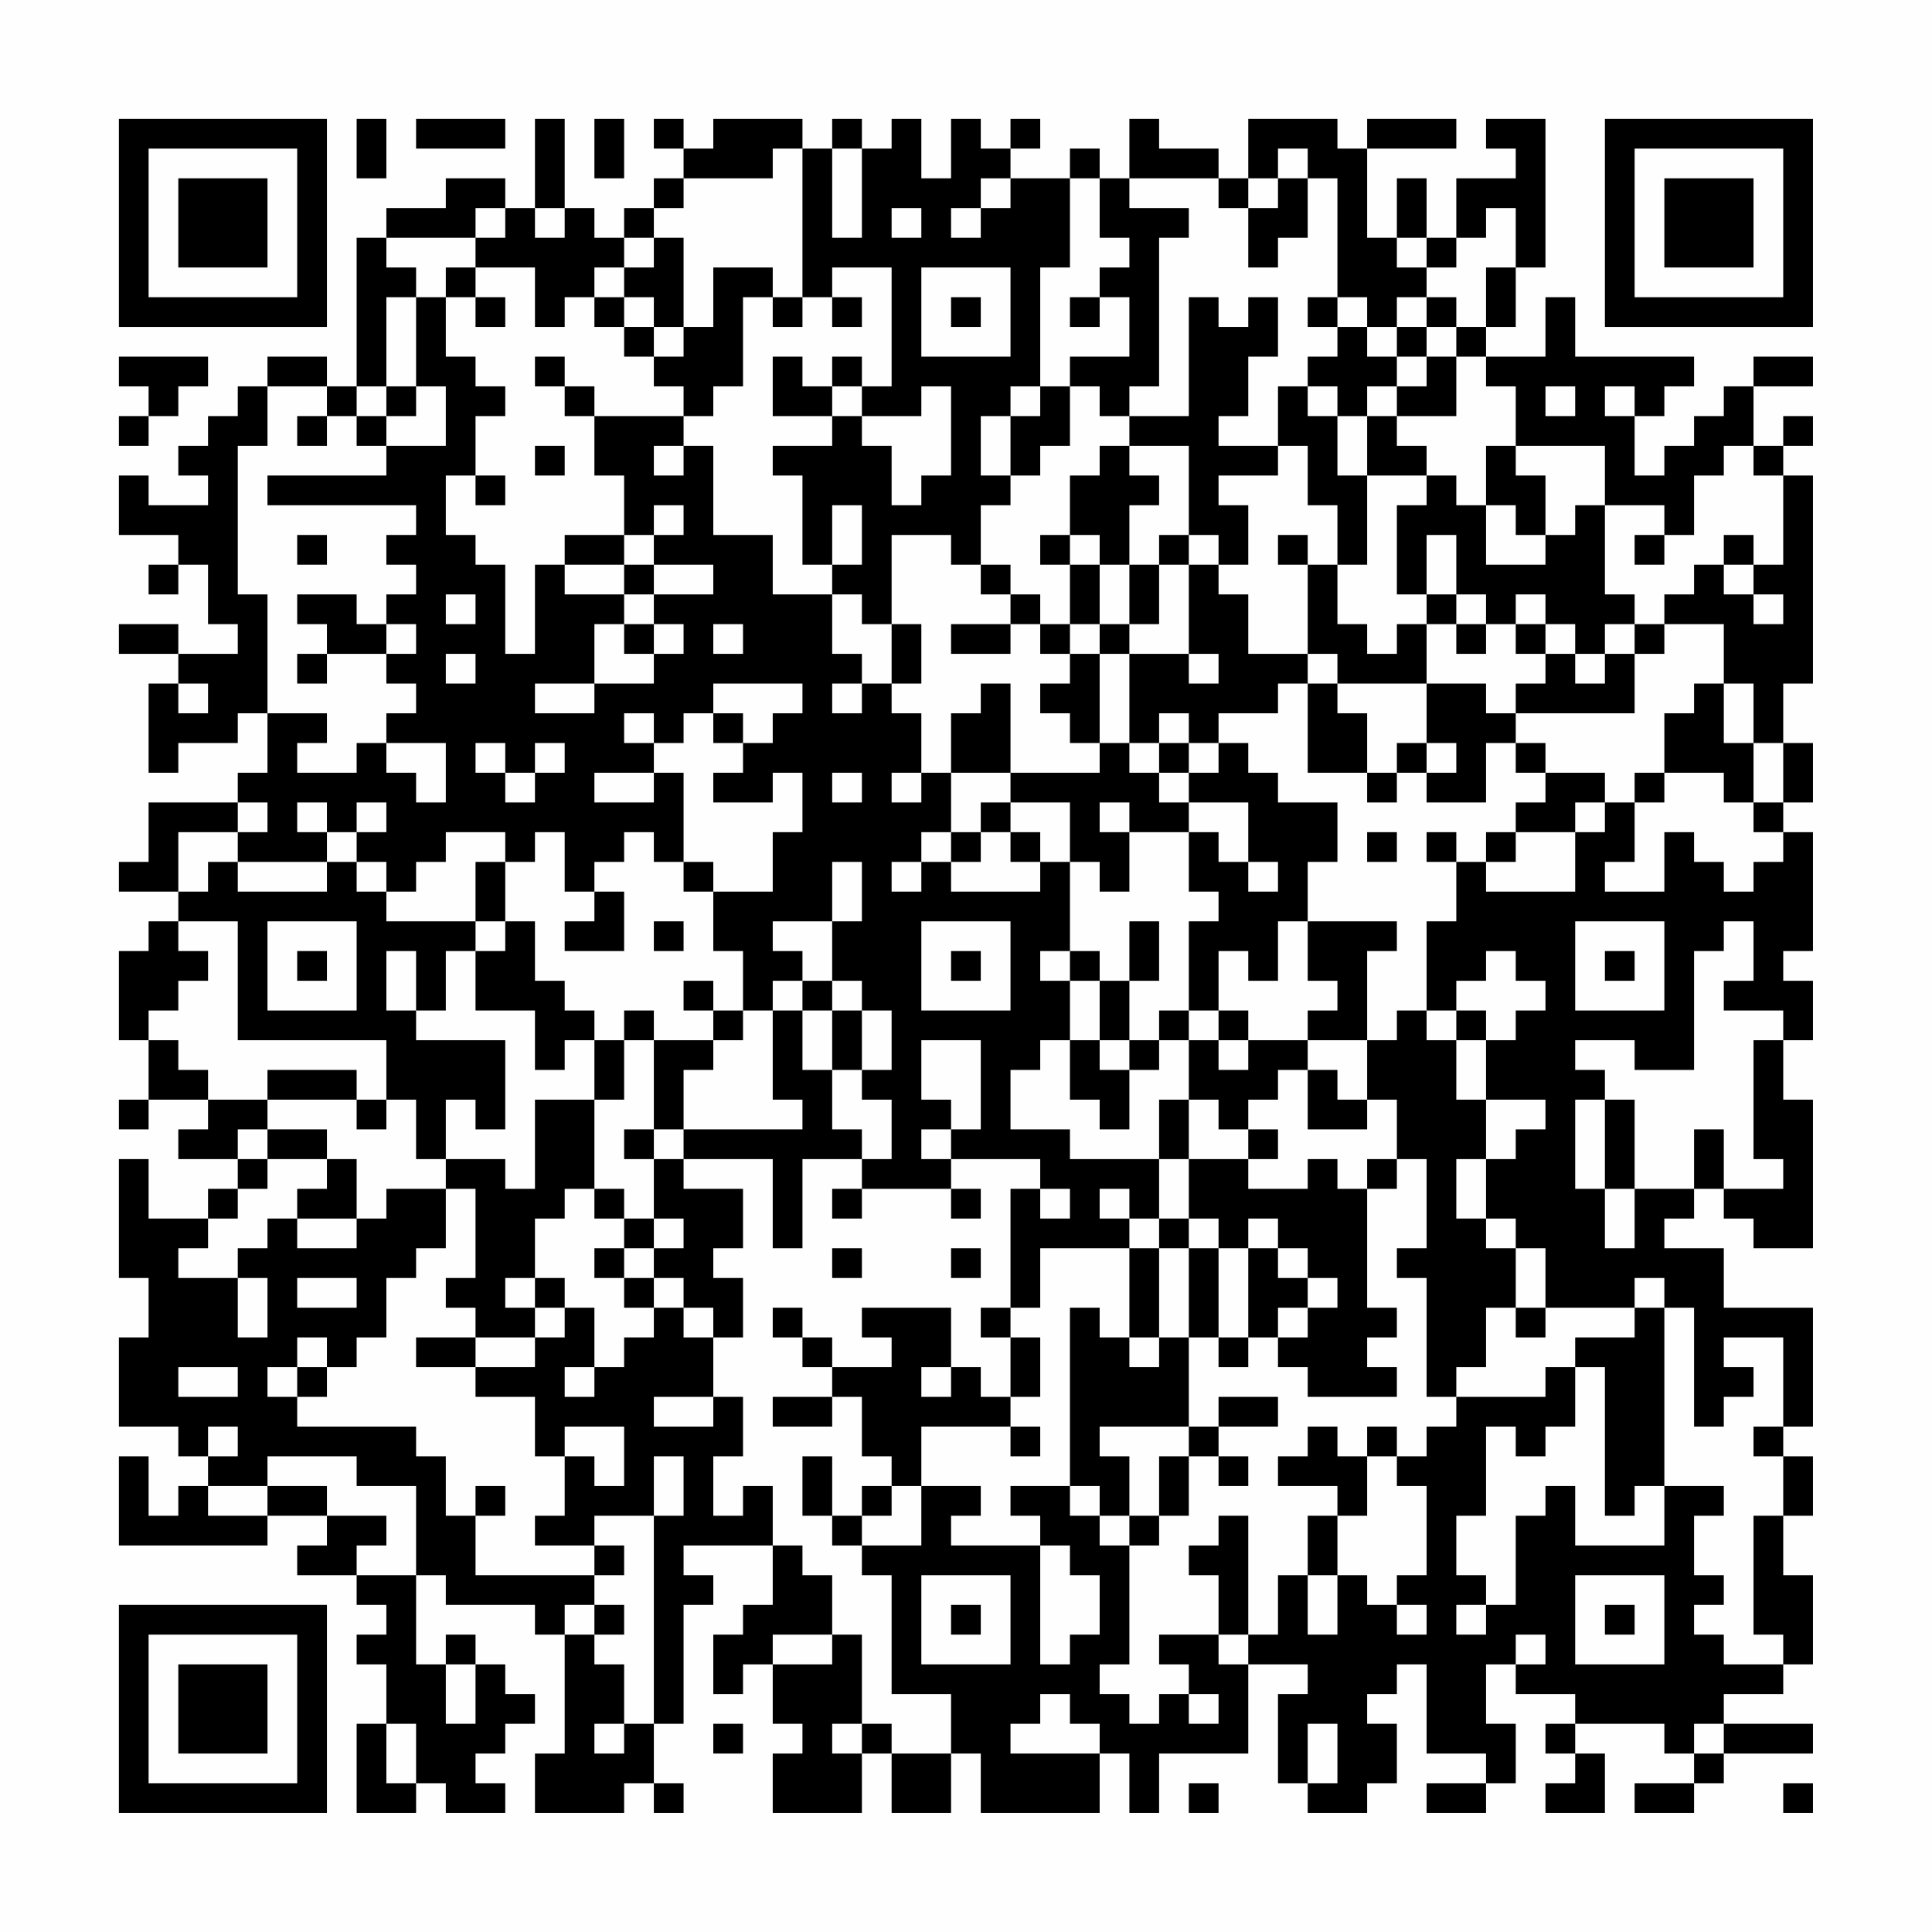 <?xml version="1.0" encoding="UTF-8"?>
<svg xmlns="http://www.w3.org/2000/svg" version="1.1" width="300" height="300" viewBox="0 0 300 300"><rect x="0" y="0" width="300" height="300" fill="#fefefe"/><g transform="scale(4.615)"><g transform="translate(4,4)"><path fill-rule="evenodd" d="M8 0L8 2L9 2L9 0ZM10 0L10 1L13 1L13 0ZM14 0L14 3L13 3L13 2L11 2L11 3L9 3L9 4L8 4L8 9L7 9L7 8L5 8L5 9L4 9L4 10L3 10L3 11L2 11L2 12L3 12L3 13L1 13L1 12L0 12L0 14L2 14L2 15L1 15L1 16L2 16L2 15L3 15L3 17L4 17L4 18L2 18L2 17L0 17L0 18L2 18L2 19L1 19L1 22L2 22L2 21L4 21L4 20L5 20L5 22L4 22L4 23L1 23L1 25L0 25L0 26L2 26L2 27L1 27L1 28L0 28L0 31L1 31L1 33L0 33L0 34L1 34L1 33L3 33L3 34L2 34L2 35L4 35L4 36L3 36L3 37L1 37L1 35L0 35L0 39L1 39L1 41L0 41L0 44L2 44L2 45L3 45L3 46L2 46L2 47L1 47L1 45L0 45L0 48L5 48L5 47L7 47L7 48L6 48L6 49L8 49L8 50L9 50L9 51L8 51L8 52L9 52L9 54L8 54L8 57L10 57L10 56L11 56L11 57L13 57L13 56L12 56L12 55L13 55L13 54L14 54L14 53L13 53L13 52L12 52L12 51L11 51L11 52L10 52L10 49L11 49L11 50L14 50L14 51L15 51L15 55L14 55L14 57L17 57L17 56L18 56L18 57L19 57L19 56L18 56L18 54L19 54L19 50L20 50L20 49L19 49L19 48L22 48L22 50L21 50L21 51L20 51L20 53L21 53L21 52L22 52L22 54L23 54L23 55L22 55L22 57L25 57L25 55L26 55L26 57L28 57L28 55L29 55L29 57L33 57L33 55L34 55L34 57L35 57L35 55L38 55L38 52L40 52L40 53L39 53L39 56L40 56L40 57L42 57L42 56L43 56L43 54L42 54L42 53L43 53L43 52L44 52L44 55L46 55L46 56L44 56L44 57L46 57L46 56L47 56L47 54L46 54L46 52L47 52L47 53L49 53L49 54L48 54L48 55L49 55L49 56L48 56L48 57L50 57L50 55L49 55L49 54L52 54L52 55L53 55L53 56L51 56L51 57L53 57L53 56L54 56L54 55L57 55L57 54L54 54L54 53L56 53L56 52L57 52L57 49L56 49L56 47L57 47L57 45L56 45L56 44L57 44L57 40L54 40L54 38L52 38L52 37L53 37L53 36L54 36L54 37L55 37L55 38L57 38L57 33L56 33L56 31L57 31L57 29L56 29L56 28L57 28L57 24L56 24L56 23L57 23L57 21L56 21L56 19L57 19L57 12L56 12L56 11L57 11L57 10L56 10L56 11L55 11L55 9L57 9L57 8L55 8L55 9L54 9L54 10L53 10L53 11L52 11L52 12L51 12L51 10L52 10L52 9L53 9L53 8L49 8L49 6L48 6L48 8L46 8L46 7L47 7L47 5L48 5L48 0L46 0L46 1L47 1L47 2L45 2L45 4L44 4L44 2L43 2L43 4L42 4L42 1L45 1L45 0L42 0L42 1L41 1L41 0L38 0L38 2L37 2L37 1L35 1L35 0L34 0L34 2L33 2L33 1L32 1L32 2L30 2L30 1L31 1L31 0L30 0L30 1L29 1L29 0L28 0L28 2L27 2L27 0L26 0L26 1L25 1L25 0L24 0L24 1L23 1L23 0L20 0L20 1L19 1L19 0L18 0L18 1L19 1L19 2L18 2L18 3L17 3L17 4L16 4L16 3L15 3L15 0ZM16 0L16 2L17 2L17 0ZM22 1L22 2L19 2L19 3L18 3L18 4L17 4L17 5L16 5L16 6L15 6L15 7L14 7L14 5L12 5L12 4L13 4L13 3L12 3L12 4L9 4L9 5L10 5L10 6L9 6L9 9L8 9L8 10L7 10L7 9L5 9L5 11L4 11L4 16L5 16L5 20L7 20L7 21L6 21L6 22L8 22L8 21L9 21L9 22L10 22L10 23L11 23L11 21L9 21L9 20L10 20L10 19L9 19L9 18L10 18L10 17L9 17L9 16L10 16L10 15L9 15L9 14L10 14L10 13L5 13L5 12L9 12L9 11L11 11L11 9L10 9L10 6L11 6L11 8L12 8L12 9L13 9L13 10L12 10L12 12L11 12L11 14L12 14L12 15L13 15L13 18L14 18L14 15L15 15L15 16L17 16L17 17L16 17L16 19L14 19L14 20L16 20L16 19L18 19L18 18L19 18L19 17L18 17L18 16L20 16L20 15L18 15L18 14L19 14L19 13L18 13L18 14L17 14L17 12L16 12L16 10L19 10L19 11L18 11L18 12L19 12L19 11L20 11L20 14L22 14L22 16L24 16L24 18L25 18L25 19L24 19L24 20L25 20L25 19L26 19L26 20L27 20L27 22L26 22L26 23L27 23L27 22L28 22L28 24L27 24L27 25L26 25L26 26L27 26L27 25L28 25L28 26L31 26L31 25L32 25L32 28L31 28L31 29L32 29L32 31L31 31L31 32L30 32L30 34L32 34L32 35L35 35L35 37L34 37L34 36L33 36L33 37L34 37L34 38L31 38L31 40L30 40L30 36L31 36L31 37L32 37L32 36L31 36L31 35L28 35L28 34L29 34L29 31L27 31L27 33L28 33L28 34L27 34L27 35L28 35L28 36L25 36L25 35L26 35L26 33L25 33L25 32L26 32L26 30L25 30L25 29L24 29L24 27L25 27L25 25L24 25L24 27L22 27L22 28L23 28L23 29L22 29L22 30L21 30L21 28L20 28L20 26L22 26L22 24L23 24L23 22L22 22L22 23L20 23L20 22L21 22L21 21L22 21L22 20L23 20L23 19L20 19L20 20L19 20L19 21L18 21L18 20L17 20L17 21L18 21L18 22L16 22L16 23L18 23L18 22L19 22L19 25L18 25L18 24L17 24L17 25L16 25L16 26L15 26L15 24L14 24L14 25L13 25L13 24L11 24L11 25L10 25L10 26L9 26L9 25L8 25L8 24L9 24L9 23L8 23L8 24L7 24L7 23L6 23L6 24L7 24L7 25L4 25L4 24L5 24L5 23L4 23L4 24L2 24L2 26L3 26L3 25L4 25L4 26L7 26L7 25L8 25L8 26L9 26L9 27L12 27L12 28L11 28L11 30L10 30L10 28L9 28L9 30L10 30L10 31L13 31L13 34L12 34L12 33L11 33L11 35L10 35L10 33L9 33L9 31L4 31L4 27L2 27L2 28L3 28L3 29L2 29L2 30L1 30L1 31L2 31L2 32L3 32L3 33L5 33L5 34L4 34L4 35L5 35L5 36L4 36L4 37L3 37L3 38L2 38L2 39L4 39L4 41L5 41L5 39L4 39L4 38L5 38L5 37L6 37L6 38L8 38L8 37L9 37L9 36L11 36L11 38L10 38L10 39L9 39L9 41L8 41L8 42L7 42L7 41L6 41L6 42L5 42L5 43L6 43L6 44L10 44L10 45L11 45L11 47L12 47L12 49L16 49L16 50L15 50L15 51L16 51L16 52L17 52L17 54L16 54L16 55L17 55L17 54L18 54L18 47L19 47L19 45L18 45L18 47L16 47L16 48L14 48L14 47L15 47L15 45L16 45L16 46L17 46L17 44L15 44L15 45L14 45L14 43L12 43L12 42L14 42L14 41L15 41L15 40L16 40L16 42L15 42L15 43L16 43L16 42L17 42L17 41L18 41L18 40L19 40L19 41L20 41L20 43L18 43L18 44L20 44L20 43L21 43L21 45L20 45L20 47L21 47L21 46L22 46L22 48L23 48L23 49L24 49L24 51L22 51L22 52L24 52L24 51L25 51L25 54L24 54L24 55L25 55L25 54L26 54L26 55L28 55L28 53L26 53L26 49L25 49L25 48L27 48L27 46L29 46L29 47L28 47L28 48L31 48L31 52L32 52L32 51L33 51L33 49L32 49L32 48L31 48L31 47L30 47L30 46L32 46L32 47L33 47L33 48L34 48L34 52L33 52L33 53L34 53L34 54L35 54L35 53L36 53L36 54L37 54L37 53L36 53L36 52L35 52L35 51L37 51L37 52L38 52L38 51L39 51L39 49L40 49L40 51L41 51L41 49L42 49L42 50L43 50L43 51L44 51L44 50L43 50L43 49L44 49L44 46L43 46L43 45L44 45L44 44L45 44L45 43L48 43L48 42L49 42L49 44L48 44L48 45L47 45L47 44L46 44L46 47L45 47L45 49L46 49L46 50L45 50L45 51L46 51L46 50L47 50L47 47L48 47L48 46L49 46L49 48L52 48L52 46L54 46L54 47L53 47L53 49L54 49L54 50L53 50L53 51L54 51L54 52L56 52L56 51L55 51L55 47L56 47L56 45L55 45L55 44L56 44L56 41L54 41L54 42L55 42L55 43L54 43L54 44L53 44L53 40L52 40L52 39L51 39L51 40L48 40L48 38L47 38L47 37L46 37L46 35L47 35L47 34L48 34L48 33L46 33L46 31L47 31L47 30L48 30L48 29L47 29L47 28L46 28L46 29L45 29L45 30L44 30L44 27L45 27L45 25L46 25L46 26L49 26L49 24L50 24L50 23L51 23L51 25L50 25L50 26L52 26L52 24L53 24L53 25L54 25L54 26L55 26L55 25L56 25L56 24L55 24L55 23L56 23L56 21L55 21L55 19L54 19L54 17L52 17L52 16L53 16L53 15L54 15L54 16L55 16L55 17L56 17L56 16L55 16L55 15L56 15L56 12L55 12L55 11L54 11L54 12L53 12L53 14L52 14L52 13L50 13L50 11L47 11L47 9L46 9L46 8L45 8L45 7L46 7L46 5L47 5L47 3L46 3L46 4L45 4L45 5L44 5L44 4L43 4L43 5L44 5L44 6L43 6L43 7L42 7L42 6L41 6L41 2L40 2L40 1L39 1L39 2L38 2L38 3L37 3L37 2L34 2L34 3L36 3L36 4L35 4L35 9L34 9L34 10L33 10L33 9L32 9L32 8L34 8L34 6L33 6L33 5L34 5L34 4L33 4L33 2L32 2L32 5L31 5L31 9L30 9L30 10L29 10L29 12L30 12L30 13L29 13L29 15L28 15L28 14L26 14L26 17L25 17L25 16L24 16L24 15L25 15L25 13L24 13L24 15L23 15L23 12L22 12L22 11L24 11L24 10L25 10L25 11L26 11L26 13L27 13L27 12L28 12L28 9L27 9L27 10L25 10L25 9L26 9L26 5L24 5L24 6L23 6L23 1ZM24 1L24 4L25 4L25 1ZM29 2L29 3L28 3L28 4L29 4L29 3L30 3L30 2ZM39 2L39 3L38 3L38 5L39 5L39 4L40 4L40 2ZM14 3L14 4L15 4L15 3ZM26 3L26 4L27 4L27 3ZM18 4L18 5L17 5L17 6L16 6L16 7L17 7L17 8L18 8L18 9L19 9L19 10L20 10L20 9L21 9L21 6L22 6L22 7L23 7L23 6L22 6L22 5L20 5L20 7L19 7L19 4ZM11 5L11 6L12 6L12 7L13 7L13 6L12 6L12 5ZM27 5L27 8L30 8L30 5ZM17 6L17 7L18 7L18 8L19 8L19 7L18 7L18 6ZM24 6L24 7L25 7L25 6ZM28 6L28 7L29 7L29 6ZM32 6L32 7L33 7L33 6ZM36 6L36 10L34 10L34 11L33 11L33 12L32 12L32 14L31 14L31 15L32 15L32 17L31 17L31 16L30 16L30 15L29 15L29 16L30 16L30 17L28 17L28 18L30 18L30 17L31 17L31 18L32 18L32 19L31 19L31 20L32 20L32 21L33 21L33 22L30 22L30 19L29 19L29 20L28 20L28 22L30 22L30 23L29 23L29 24L28 24L28 25L29 25L29 24L30 24L30 25L31 25L31 24L30 24L30 23L32 23L32 25L33 25L33 26L34 26L34 24L36 24L36 26L37 26L37 27L36 27L36 30L35 30L35 31L34 31L34 29L35 29L35 27L34 27L34 29L33 29L33 28L32 28L32 29L33 29L33 31L32 31L32 33L33 33L33 34L34 34L34 32L35 32L35 31L36 31L36 33L35 33L35 35L36 35L36 37L35 37L35 38L34 38L34 41L33 41L33 40L32 40L32 46L33 46L33 47L34 47L34 48L35 48L35 47L36 47L36 45L37 45L37 46L38 46L38 45L37 45L37 44L39 44L39 43L37 43L37 44L36 44L36 41L37 41L37 42L38 42L38 41L39 41L39 42L40 42L40 43L43 43L43 42L42 42L42 41L43 41L43 40L42 40L42 36L43 36L43 35L44 35L44 38L43 38L43 39L44 39L44 43L45 43L45 42L46 42L46 40L47 40L47 41L48 41L48 40L47 40L47 38L46 38L46 37L45 37L45 35L46 35L46 33L45 33L45 31L46 31L46 30L45 30L45 31L44 31L44 30L43 30L43 31L42 31L42 28L43 28L43 27L40 27L40 25L41 25L41 23L39 23L39 22L38 22L38 21L37 21L37 20L39 20L39 19L40 19L40 22L42 22L42 23L43 23L43 22L44 22L44 23L46 23L46 21L47 21L47 22L48 22L48 23L47 23L47 24L46 24L46 25L47 25L47 24L49 24L49 23L50 23L50 22L48 22L48 21L47 21L47 20L51 20L51 18L52 18L52 17L51 17L51 16L50 16L50 13L49 13L49 14L48 14L48 12L47 12L47 11L46 11L46 13L45 13L45 12L44 12L44 11L43 11L43 10L45 10L45 8L44 8L44 7L45 7L45 6L44 6L44 7L43 7L43 8L42 8L42 7L41 7L41 6L40 6L40 7L41 7L41 8L40 8L40 9L39 9L39 11L37 11L37 10L38 10L38 8L39 8L39 6L38 6L38 7L37 7L37 6ZM0 8L0 9L1 9L1 10L0 10L0 11L1 11L1 10L2 10L2 9L3 9L3 8ZM14 8L14 9L15 9L15 10L16 10L16 9L15 9L15 8ZM22 8L22 10L24 10L24 9L25 9L25 8L24 8L24 9L23 9L23 8ZM43 8L43 9L42 9L42 10L41 10L41 9L40 9L40 10L41 10L41 12L42 12L42 15L41 15L41 13L40 13L40 11L39 11L39 12L37 12L37 13L38 13L38 15L37 15L37 14L36 14L36 11L34 11L34 12L35 12L35 13L34 13L34 15L33 15L33 14L32 14L32 15L33 15L33 17L32 17L32 18L33 18L33 21L34 21L34 22L35 22L35 23L36 23L36 24L37 24L37 25L38 25L38 26L39 26L39 25L38 25L38 23L36 23L36 22L37 22L37 21L36 21L36 20L35 20L35 21L34 21L34 18L36 18L36 19L37 19L37 18L36 18L36 15L37 15L37 16L38 16L38 18L40 18L40 19L41 19L41 20L42 20L42 22L43 22L43 21L44 21L44 22L45 22L45 21L44 21L44 19L46 19L46 20L47 20L47 19L48 19L48 18L49 18L49 19L50 19L50 18L51 18L51 17L50 17L50 18L49 18L49 17L48 17L48 16L47 16L47 17L46 17L46 16L45 16L45 14L44 14L44 16L43 16L43 13L44 13L44 12L42 12L42 10L43 10L43 9L44 9L44 8ZM9 9L9 10L8 10L8 11L9 11L9 10L10 10L10 9ZM31 9L31 10L30 10L30 12L31 12L31 11L32 11L32 9ZM48 9L48 10L49 10L49 9ZM50 9L50 10L51 10L51 9ZM6 10L6 11L7 11L7 10ZM14 11L14 12L15 12L15 11ZM12 12L12 13L13 13L13 12ZM46 13L46 15L48 15L48 14L47 14L47 13ZM6 14L6 15L7 15L7 14ZM15 14L15 15L17 15L17 16L18 16L18 15L17 15L17 14ZM35 14L35 15L34 15L34 17L33 17L33 18L34 18L34 17L35 17L35 15L36 15L36 14ZM39 14L39 15L40 15L40 18L41 18L41 19L44 19L44 17L45 17L45 18L46 18L46 17L45 17L45 16L44 16L44 17L43 17L43 18L42 18L42 17L41 17L41 15L40 15L40 14ZM51 14L51 15L52 15L52 14ZM54 14L54 15L55 15L55 14ZM6 16L6 17L7 17L7 18L6 18L6 19L7 19L7 18L9 18L9 17L8 17L8 16ZM11 16L11 17L12 17L12 16ZM17 17L17 18L18 18L18 17ZM20 17L20 18L21 18L21 17ZM26 17L26 19L27 19L27 17ZM47 17L47 18L48 18L48 17ZM11 18L11 19L12 19L12 18ZM2 19L2 20L3 20L3 19ZM53 19L53 20L52 20L52 22L51 22L51 23L52 23L52 22L54 22L54 23L55 23L55 21L54 21L54 19ZM20 20L20 21L21 21L21 20ZM12 21L12 22L13 22L13 23L14 23L14 22L15 22L15 21L14 21L14 22L13 22L13 21ZM35 21L35 22L36 22L36 21ZM24 22L24 23L25 23L25 22ZM33 23L33 24L34 24L34 23ZM42 24L42 25L43 25L43 24ZM44 24L44 25L45 25L45 24ZM12 25L12 27L13 27L13 28L12 28L12 30L14 30L14 32L15 32L15 31L16 31L16 33L14 33L14 36L13 36L13 35L11 35L11 36L12 36L12 39L11 39L11 40L12 40L12 41L10 41L10 42L12 42L12 41L14 41L14 40L15 40L15 39L14 39L14 37L15 37L15 36L16 36L16 37L17 37L17 38L16 38L16 39L17 39L17 40L18 40L18 39L19 39L19 40L20 40L20 41L21 41L21 39L20 39L20 38L21 38L21 36L19 36L19 35L22 35L22 38L23 38L23 35L25 35L25 34L24 34L24 32L25 32L25 30L24 30L24 29L23 29L23 30L22 30L22 33L23 33L23 34L19 34L19 32L20 32L20 31L21 31L21 30L20 30L20 29L19 29L19 30L20 30L20 31L18 31L18 30L17 30L17 31L16 31L16 30L15 30L15 29L14 29L14 27L13 27L13 25ZM19 25L19 26L20 26L20 25ZM16 26L16 27L15 27L15 28L17 28L17 26ZM5 27L5 30L8 30L8 27ZM18 27L18 28L19 28L19 27ZM27 27L27 30L30 30L30 27ZM39 27L39 29L38 29L38 28L37 28L37 30L36 30L36 31L37 31L37 32L38 32L38 31L40 31L40 32L39 32L39 33L38 33L38 34L37 34L37 33L36 33L36 35L38 35L38 36L40 36L40 35L41 35L41 36L42 36L42 35L43 35L43 33L42 33L42 31L40 31L40 30L41 30L41 29L40 29L40 27ZM49 27L49 30L52 30L52 27ZM54 27L54 28L53 28L53 32L51 32L51 31L49 31L49 32L50 32L50 33L49 33L49 36L50 36L50 38L51 38L51 36L53 36L53 34L54 34L54 36L56 36L56 35L55 35L55 31L56 31L56 30L54 30L54 29L55 29L55 27ZM6 28L6 29L7 29L7 28ZM28 28L28 29L29 29L29 28ZM50 28L50 29L51 29L51 28ZM23 30L23 32L24 32L24 30ZM37 30L37 31L38 31L38 30ZM17 31L17 33L16 33L16 36L17 36L17 37L18 37L18 38L17 38L17 39L18 39L18 38L19 38L19 37L18 37L18 35L19 35L19 34L18 34L18 31ZM33 31L33 32L34 32L34 31ZM5 32L5 33L8 33L8 34L9 34L9 33L8 33L8 32ZM40 32L40 34L42 34L42 33L41 33L41 32ZM50 33L50 36L51 36L51 33ZM5 34L5 35L7 35L7 36L6 36L6 37L8 37L8 35L7 35L7 34ZM17 34L17 35L18 35L18 34ZM38 34L38 35L39 35L39 34ZM24 36L24 37L25 37L25 36ZM28 36L28 37L29 37L29 36ZM36 37L36 38L35 38L35 41L34 41L34 42L35 42L35 41L36 41L36 38L37 38L37 41L38 41L38 38L39 38L39 39L40 39L40 40L39 40L39 41L40 41L40 40L41 40L41 39L40 39L40 38L39 38L39 37L38 37L38 38L37 38L37 37ZM24 38L24 39L25 39L25 38ZM28 38L28 39L29 39L29 38ZM6 39L6 40L8 40L8 39ZM13 39L13 40L14 40L14 39ZM22 40L22 41L23 41L23 42L24 42L24 43L22 43L22 44L24 44L24 43L25 43L25 45L26 45L26 46L25 46L25 47L24 47L24 45L23 45L23 47L24 47L24 48L25 48L25 47L26 47L26 46L27 46L27 44L30 44L30 45L31 45L31 44L30 44L30 43L31 43L31 41L30 41L30 40L29 40L29 41L30 41L30 43L29 43L29 42L28 42L28 40L25 40L25 41L26 41L26 42L24 42L24 41L23 41L23 40ZM51 40L51 41L49 41L49 42L50 42L50 47L51 47L51 46L52 46L52 40ZM2 42L2 43L4 43L4 42ZM6 42L6 43L7 43L7 42ZM27 42L27 43L28 43L28 42ZM3 44L3 45L4 45L4 44ZM33 44L33 45L34 45L34 47L35 47L35 45L36 45L36 44ZM40 44L40 45L39 45L39 46L41 46L41 47L40 47L40 49L41 49L41 47L42 47L42 45L43 45L43 44L42 44L42 45L41 45L41 44ZM5 45L5 46L3 46L3 47L5 47L5 46L7 46L7 47L9 47L9 48L8 48L8 49L10 49L10 46L8 46L8 45ZM12 46L12 47L13 47L13 46ZM37 47L37 48L36 48L36 49L37 49L37 51L38 51L38 47ZM16 48L16 49L17 49L17 48ZM27 49L27 52L30 52L30 49ZM49 49L49 52L52 52L52 49ZM16 50L16 51L17 51L17 50ZM28 50L28 51L29 51L29 50ZM50 50L50 51L51 51L51 50ZM47 51L47 52L48 52L48 51ZM11 52L11 54L12 54L12 52ZM31 53L31 54L30 54L30 55L33 55L33 54L32 54L32 53ZM9 54L9 56L10 56L10 54ZM20 54L20 55L21 55L21 54ZM40 54L40 56L41 56L41 54ZM53 54L53 55L54 55L54 54ZM36 56L36 57L37 57L37 56ZM56 56L56 57L57 57L57 56ZM0 0L0 7L7 7L7 0ZM1 1L1 6L6 6L6 1ZM2 2L2 5L5 5L5 2ZM50 0L50 7L57 7L57 0ZM51 1L51 6L56 6L56 1ZM52 2L52 5L55 5L55 2ZM0 50L0 57L7 57L7 50ZM1 51L1 56L6 56L6 51ZM2 52L2 55L5 55L5 52Z" fill="#000000"/></g></g></svg>
